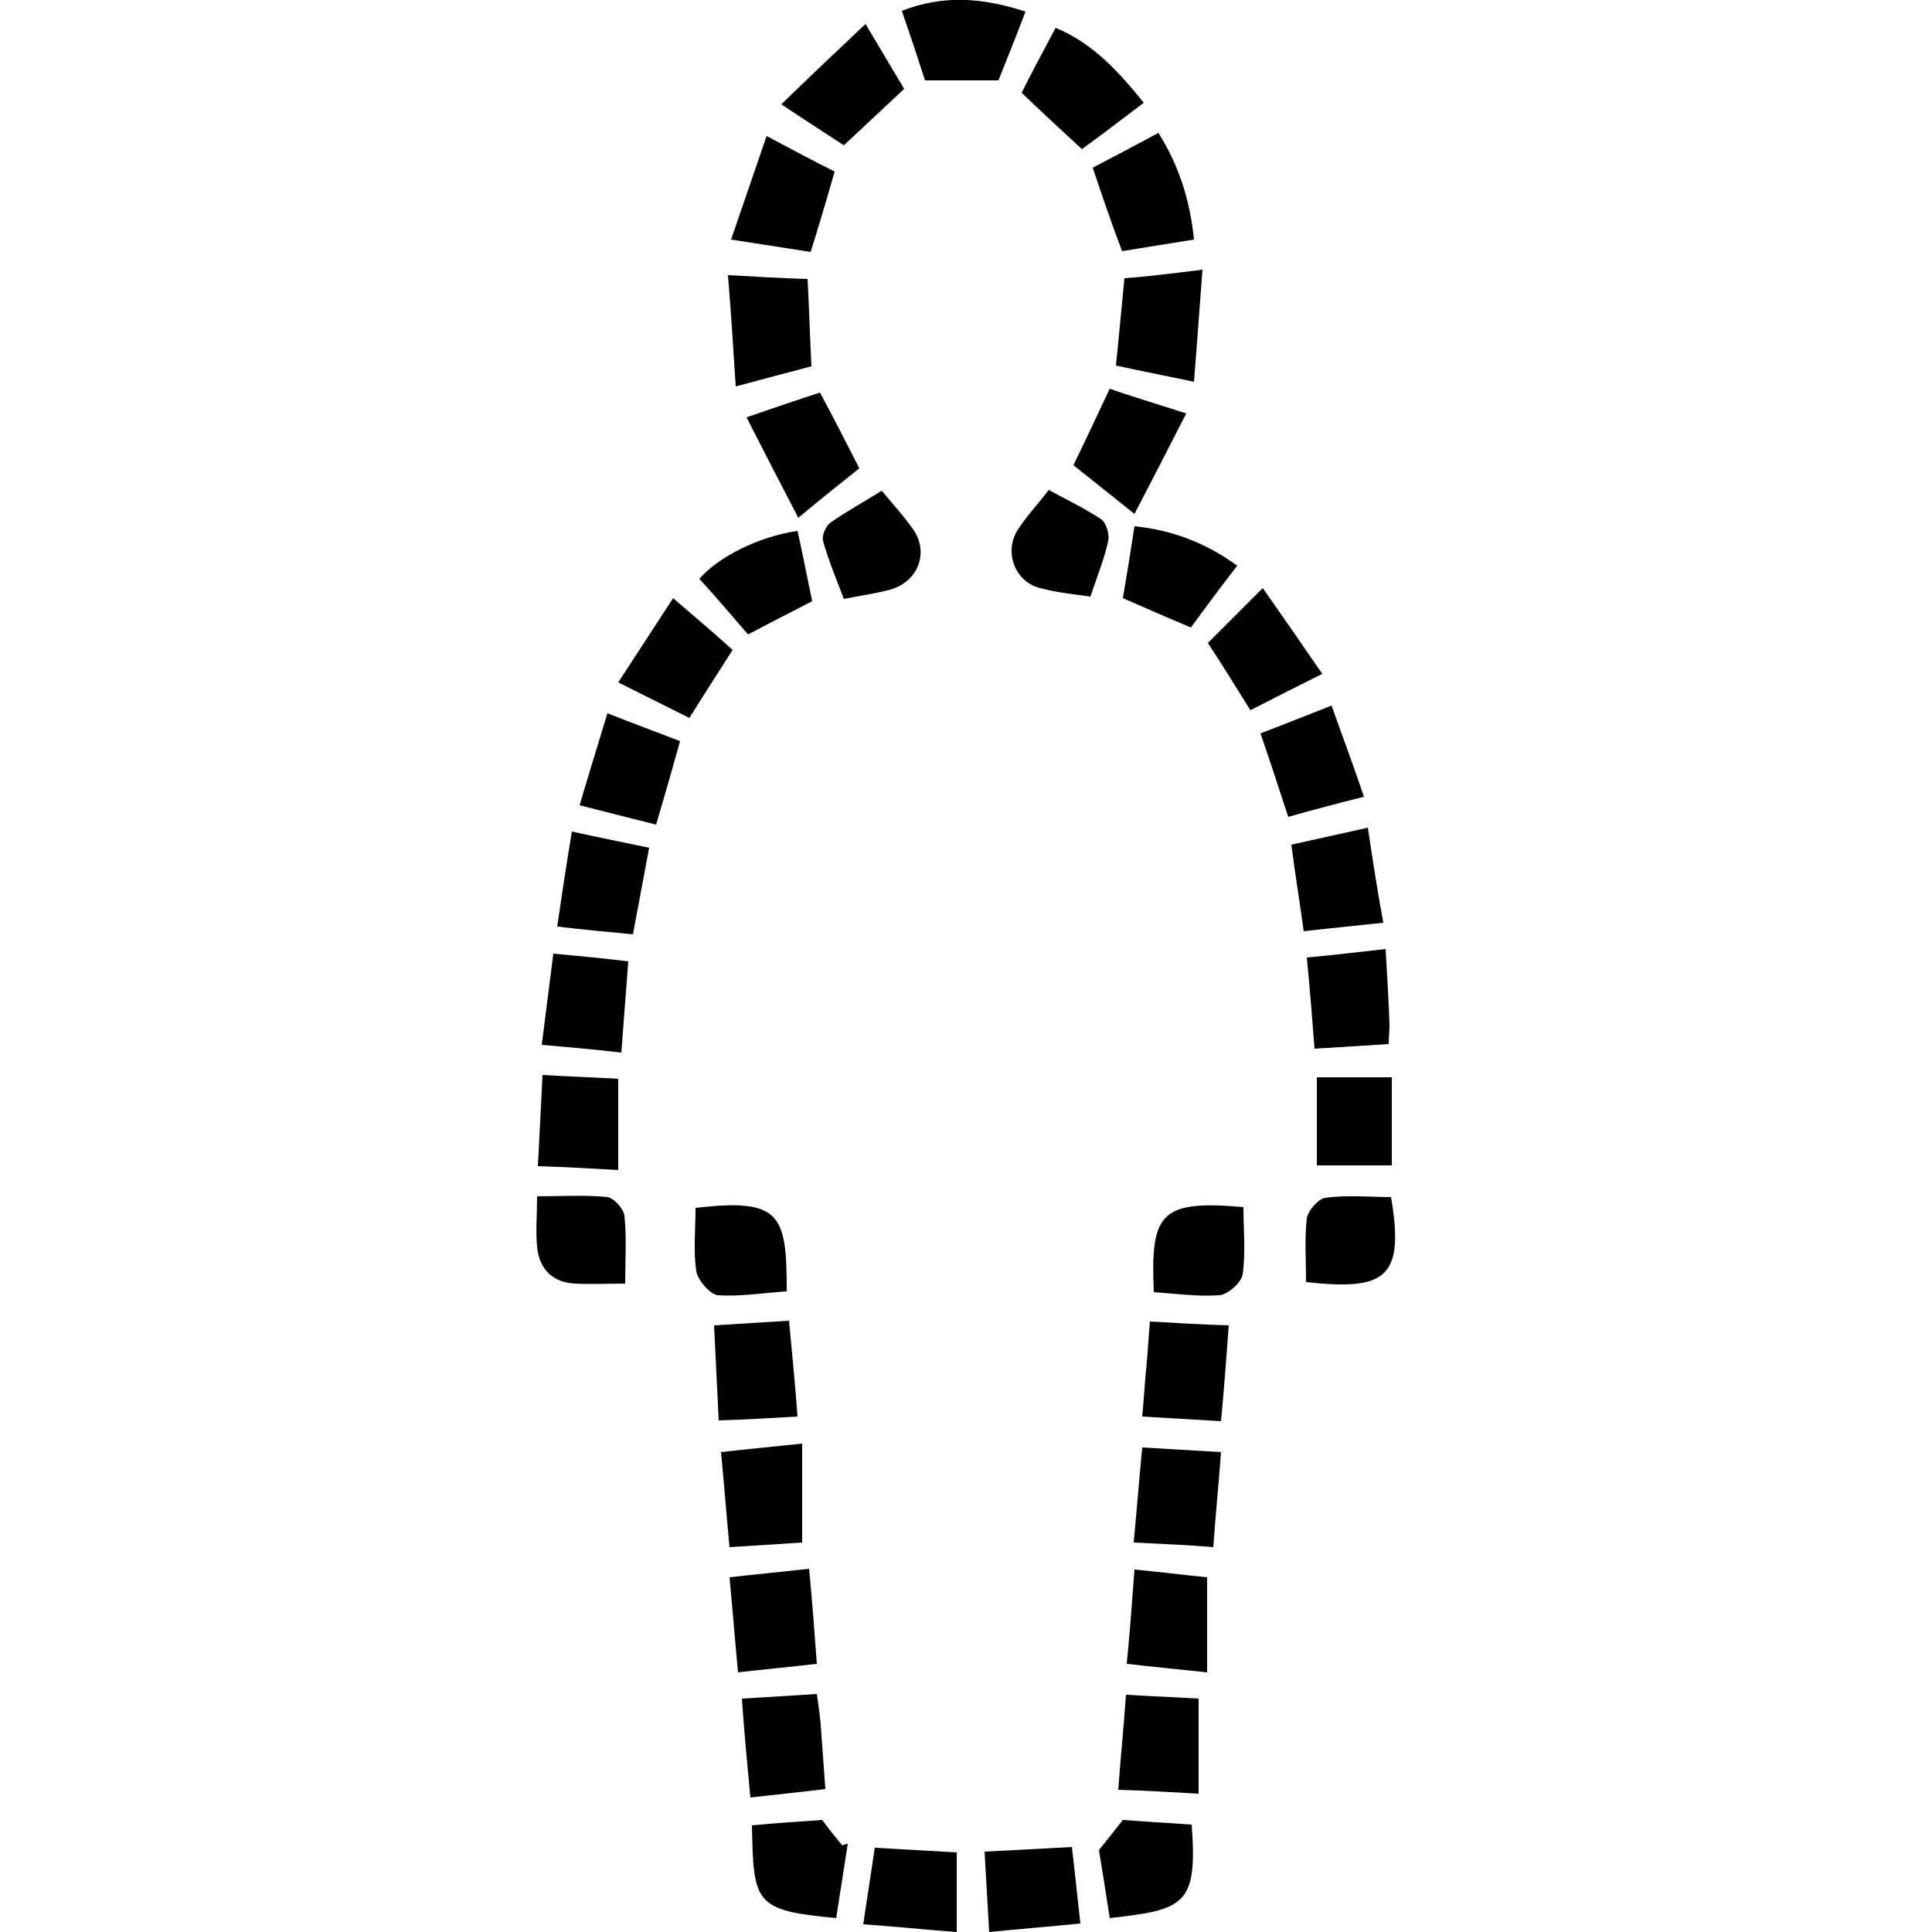 <?xml version="1.0" encoding="utf-8"?>
<!-- Generator: Adobe Illustrator 23.0.1, SVG Export Plug-In . SVG Version: 6.00 Build 0)  -->
<svg version="1.0" id="Layer_1" xmlns="http://www.w3.org/2000/svg" xmlns:xlink="http://www.w3.org/1999/xlink" x="0px" y="0px"
	 viewBox="0 0 250 250" enable-background="new 0 0 250 250" xml:space="preserve">
<g>
	<path d="M148,13.3c-2.9,2.2-5.4,4.1-8,6c-2.6-2.4-5.1-4.7-7.8-7.3c1.3-2.6,2.8-5.4,4.4-8.4C141.4,5.6,144.7,9.2,148,13.3z"/>
	<path d="M141.4,21.7c2.7-1.4,5.5-2.9,8.5-4.5c2.7,4.3,4.1,8.8,4.6,13.8c-3.2,0.5-6.2,1-9.3,1.5C143.9,29.1,142.7,25.6,141.4,21.7z"
		/>
	<path d="M155.6,34.9c-0.4,5.1-0.7,9.6-1.1,14.5c-3.8-0.8-6.9-1.4-10.1-2.1c0.4-3.8,0.7-7.3,1.1-11.3
		C148.4,35.8,151.5,35.4,155.6,34.9z"/>
	<path d="M95.2,50c-0.3-4.9-0.6-9.4-1-14.4c3.6,0.2,6.8,0.4,10.3,0.5c0.2,3.8,0.3,7.4,0.5,11.3C102,48.2,98.9,49,95.2,50z"/>
	<path d="M132.7,1.5c-1.2,3.2-2.4,6.1-3.5,8.9c-3.2,0-6.3,0-9.5,0c-0.9-2.8-1.9-5.8-3-9C122.1-0.7,127.2-0.3,132.7,1.5z"/>
	<path d="M117,11.5c-2.7,2.5-5.1,4.8-7.8,7.3c-2-1.3-4.8-3.1-8.1-5.3c3.7-3.6,7.2-6.9,10.9-10.4C114,6.5,115.7,9.3,117,11.5z"/>
	<path d="M105.7,215.3c-3.5,0.4-6.7,0.7-10.2,1.1c-0.4-4.2-0.7-8.1-1.1-12.3c3.5-0.4,6.7-0.7,10.3-1.1
		C105.1,207.2,105.4,211.2,105.7,215.3z"/>
	<path d="M146.7,199.6c0.4-4.2,0.7-8.1,1.1-12.3c3.4,0.2,6.7,0.4,10.2,0.6c-0.3,4.1-0.7,8-1,12.3
		C153.6,199.9,150.4,199.8,146.7,199.6z"/>
	<path d="M158,183.9c-3.5-0.2-6.7-0.4-10.2-0.6c0.2-2,0.3-4,0.5-6c0.2-2,0.3-4,0.5-6.3c3.4,0.2,6.7,0.4,10.2,0.5
		C158.7,175.7,158.4,179.6,158,183.9z"/>
	<path d="M143.6,248.2c-0.5-3.3-1-6.4-1.4-8.8c1.2-1.5,2-2.5,3.1-3.9c2.6,0.2,5.8,0.4,8.9,0.6C155,246.6,153.2,247.1,143.6,248.2z"
		/>
	<path d="M106.1,50.8c1.8,3.3,3.4,6.5,5.1,9.8c-2.4,1.9-4.9,3.9-7.9,6.4c-2.3-4.4-4.4-8.5-6.7-13C100.1,52.8,103,51.8,106.1,50.8z"
		/>
	<path d="M106.4,235.5c1,1.4,1.8,2.3,2.6,3.3c0.2-0.1,0.5-0.2,0.7-0.2c-0.5,3.2-1,6.4-1.5,9.6c-10.6-1-10.7-1.9-10.9-12
		C100.4,235.9,103.6,235.7,106.4,235.5z"/>
	<path d="M103.8,186.8c0,4.5,0,8.5,0,12.8c-3,0.2-6.1,0.4-9.4,0.6c-0.4-4.2-0.7-8.1-1.1-12.3C96.8,187.5,100.1,187.2,103.8,186.8z"
		/>
	<path d="M153.5,53.5c-2.3,4.5-4.4,8.6-6.7,13c-3-2.4-5.5-4.4-7.9-6.3c1.6-3.3,3.1-6.5,4.7-9.9C146.4,51.3,149.5,52.2,153.5,53.5z"
		/>
	<path d="M90,156.3c11.1-1.3,11.8,0.9,11.8,10.8c-3,0.2-6,0.7-8.9,0.5c-1-0.1-2.6-1.9-2.8-3.1C89.7,161.9,90,159.1,90,156.3z"/>
	<path d="M160.9,156.2c0,3,0.3,5.9-0.1,8.7c-0.2,1.1-1.9,2.6-3,2.7c-2.8,0.2-5.7-0.2-8.5-0.4C148.9,157.2,149.9,155.2,160.9,156.2z"
		/>
	<path d="M104.9,32.6c-3.2-0.5-6.5-1-10.3-1.6c1.6-4.6,3-8.8,4.6-13.4c3.2,1.7,6,3.2,8.8,4.6C107,25.7,106,29.1,104.9,32.6z"/>
	<path d="M155.1,232.1c-3.6-0.2-6.8-0.4-10.4-0.5c0.3-4.1,0.7-8,1-12.3c3.2,0.2,6.2,0.3,9.4,0.5
		C155.1,223.9,155.1,227.8,155.1,232.1z"/>
	<path d="M156.2,216.4c-3.7-0.4-7-0.7-10.4-1.1c0.4-4.1,0.7-8.1,1-12.2c3.3,0.3,6.3,0.7,9.4,1C156.2,208.1,156.2,212.1,156.2,216.4z
		"/>
	<path d="M103.2,183.3c-3.6,0.2-6.8,0.4-10.2,0.5c-0.2-4.2-0.4-8.1-0.6-12.3c3.3-0.2,6.4-0.4,9.7-0.6
		C102.5,175.2,102.9,179.2,103.2,183.3z"/>
	<path d="M96,219.8c3.4-0.2,6.5-0.4,9.7-0.6c0.2,1.5,0.4,2.7,0.5,4c0.2,2.7,0.4,5.4,0.6,8.3c-3.2,0.4-6.3,0.7-9.7,1.1
		C96.7,228.3,96.3,224.2,96,219.8z"/>
	<path d="M169,165.9c0-2.8-0.2-5.6,0.1-8.2c0.1-1,1.5-2.6,2.4-2.7c2.8-0.4,5.7-0.1,8.5-0.1C181.8,165.5,179.2,167,169,165.9z"/>
	<path d="M171.1,87.2c-3.4,1.7-6.4,3.2-9.3,4.7c-1.8-2.9-3.6-5.8-5.5-8.7c2.1-2.1,4.4-4.4,7.1-7.1C166,79.8,168.5,83.4,171.1,87.2z"
		/>
	<path d="M179,119.4c-3.7,0.4-6.8,0.7-10.3,1.1c-0.5-3.7-1.1-7.3-1.6-11.2c3.2-0.7,6.3-1.4,9.9-2.2
		C177.6,111.1,178.2,115.1,179,119.4z"/>
	<path d="M154.1,81.2c-3.1-1.3-5.8-2.5-8.8-3.8c0.5-2.9,1-6,1.5-9.3c5,0.5,9.3,2.2,13.3,5.1C158,75.9,156,78.6,154.1,81.2z"/>
	<path d="M179.3,122.8c0.2,3.5,0.4,6.7,0.5,9.9c0,0.7-0.1,1.5-0.1,2.4c-3.2,0.2-6.3,0.4-9.6,0.6c-0.3-4-0.6-7.7-1-11.8
		C172.5,123.6,175.7,123.2,179.3,122.8z"/>
	<path d="M80.9,166.1c-2.4,0-4.4,0.1-6.4,0c-2.9-0.1-4.7-1.8-5-4.7c-0.2-2.2,0-4.3,0-6.6c3.3,0,6.2-0.2,9.1,0.1
		c0.8,0.1,2.1,1.5,2.2,2.4C81.1,160.1,80.9,163,80.9,166.1z"/>
	<path d="M74,107.6c3.6,0.8,6.7,1.4,10,2.1c-0.7,3.8-1.4,7.4-2.1,11.2c-3.2-0.3-6.3-0.6-9.8-1C72.7,115.8,73.3,111.8,74,107.6z"/>
	<path d="M81.3,124.4c-0.3,4-0.6,7.7-0.9,11.8c-3.5-0.4-6.8-0.7-10.3-1c0.5-4,1-7.7,1.5-11.8C74.9,123.7,78,124,81.3,124.4z"/>
	<path d="M69.6,150.9c0.2-3.9,0.4-7.6,0.6-11.8c3.3,0.2,6.6,0.3,9.8,0.5c0,3.9,0,7.7,0,11.8C76.4,151.2,73.1,151,69.6,150.9z"/>
	<path d="M105.1,77.8c-2.9,1.5-5.5,2.8-8.3,4.3c-2-2.3-4.1-4.8-6.3-7.2c2.5-2.9,7.8-5.5,12.7-6.2C103.9,71.8,104.5,75,105.1,77.8z"
		/>
	<path d="M109.2,77.5c-1-2.6-2-5-2.7-7.5c-0.2-0.7,0.4-2,1-2.4c2-1.4,4.2-2.6,6.6-4.1c1.3,1.6,2.9,3.3,4.2,5.2
		c1.9,3,0.4,6.6-3.1,7.6C113.3,76.8,111.2,77.1,109.2,77.5z"/>
	<path d="M141.1,77.2c-2-0.3-4.3-0.5-6.5-1.1c-3.3-0.8-4.8-4.8-2.8-7.7c1.2-1.8,2.7-3.4,3.9-5c2.4,1.3,4.7,2.4,6.8,3.8
		c0.6,0.4,1.1,1.9,0.9,2.8C142.9,72.3,142,74.5,141.1,77.2z"/>
	<path d="M75,104.2c1.2-4.1,2.4-7.9,3.6-11.9c3.3,1.3,6.3,2.4,9.4,3.6c-1,3.6-2,7.1-3.1,10.8C81.7,105.9,78.5,105.1,75,104.2z"/>
	<path d="M176.5,103.1c-3.6,0.9-6.6,1.7-9.8,2.6c-1.2-3.6-2.3-7.1-3.6-10.8c2.9-1.1,5.9-2.3,9.2-3.6
		C173.7,95.2,175.1,99,176.5,103.1z"/>
	<path d="M94.8,84.1c-2,3.1-3.7,5.8-5.6,8.8c-2.8-1.4-5.8-2.9-9.2-4.6c2.4-3.7,4.7-7.2,7.1-10.9C90,79.9,92.5,82,94.8,84.1z"/>
	<path d="M127.4,239.6c4-0.2,7.5-0.4,11.3-0.6c0.4,3.3,0.7,6.4,1.1,9.9c-4,0.4-7.8,0.7-11.8,1.1
		C127.8,246.4,127.6,243.1,127.4,239.6z"/>
	<path d="M180.1,150.8c-3.3,0-6.4,0-9.7,0c0-3.8,0-7.5,0-11.4c3.2,0,6.4,0,9.7,0C180.1,143.2,180.1,147,180.1,150.8z"/>
	<path d="M123.8,250c-4.1-0.3-7.9-0.7-12.1-1c0.5-3.4,1-6.5,1.5-9.9c3.6,0.2,7,0.4,10.6,0.6C123.8,243,123.8,246.2,123.8,250z"/>
</g>
</svg>
